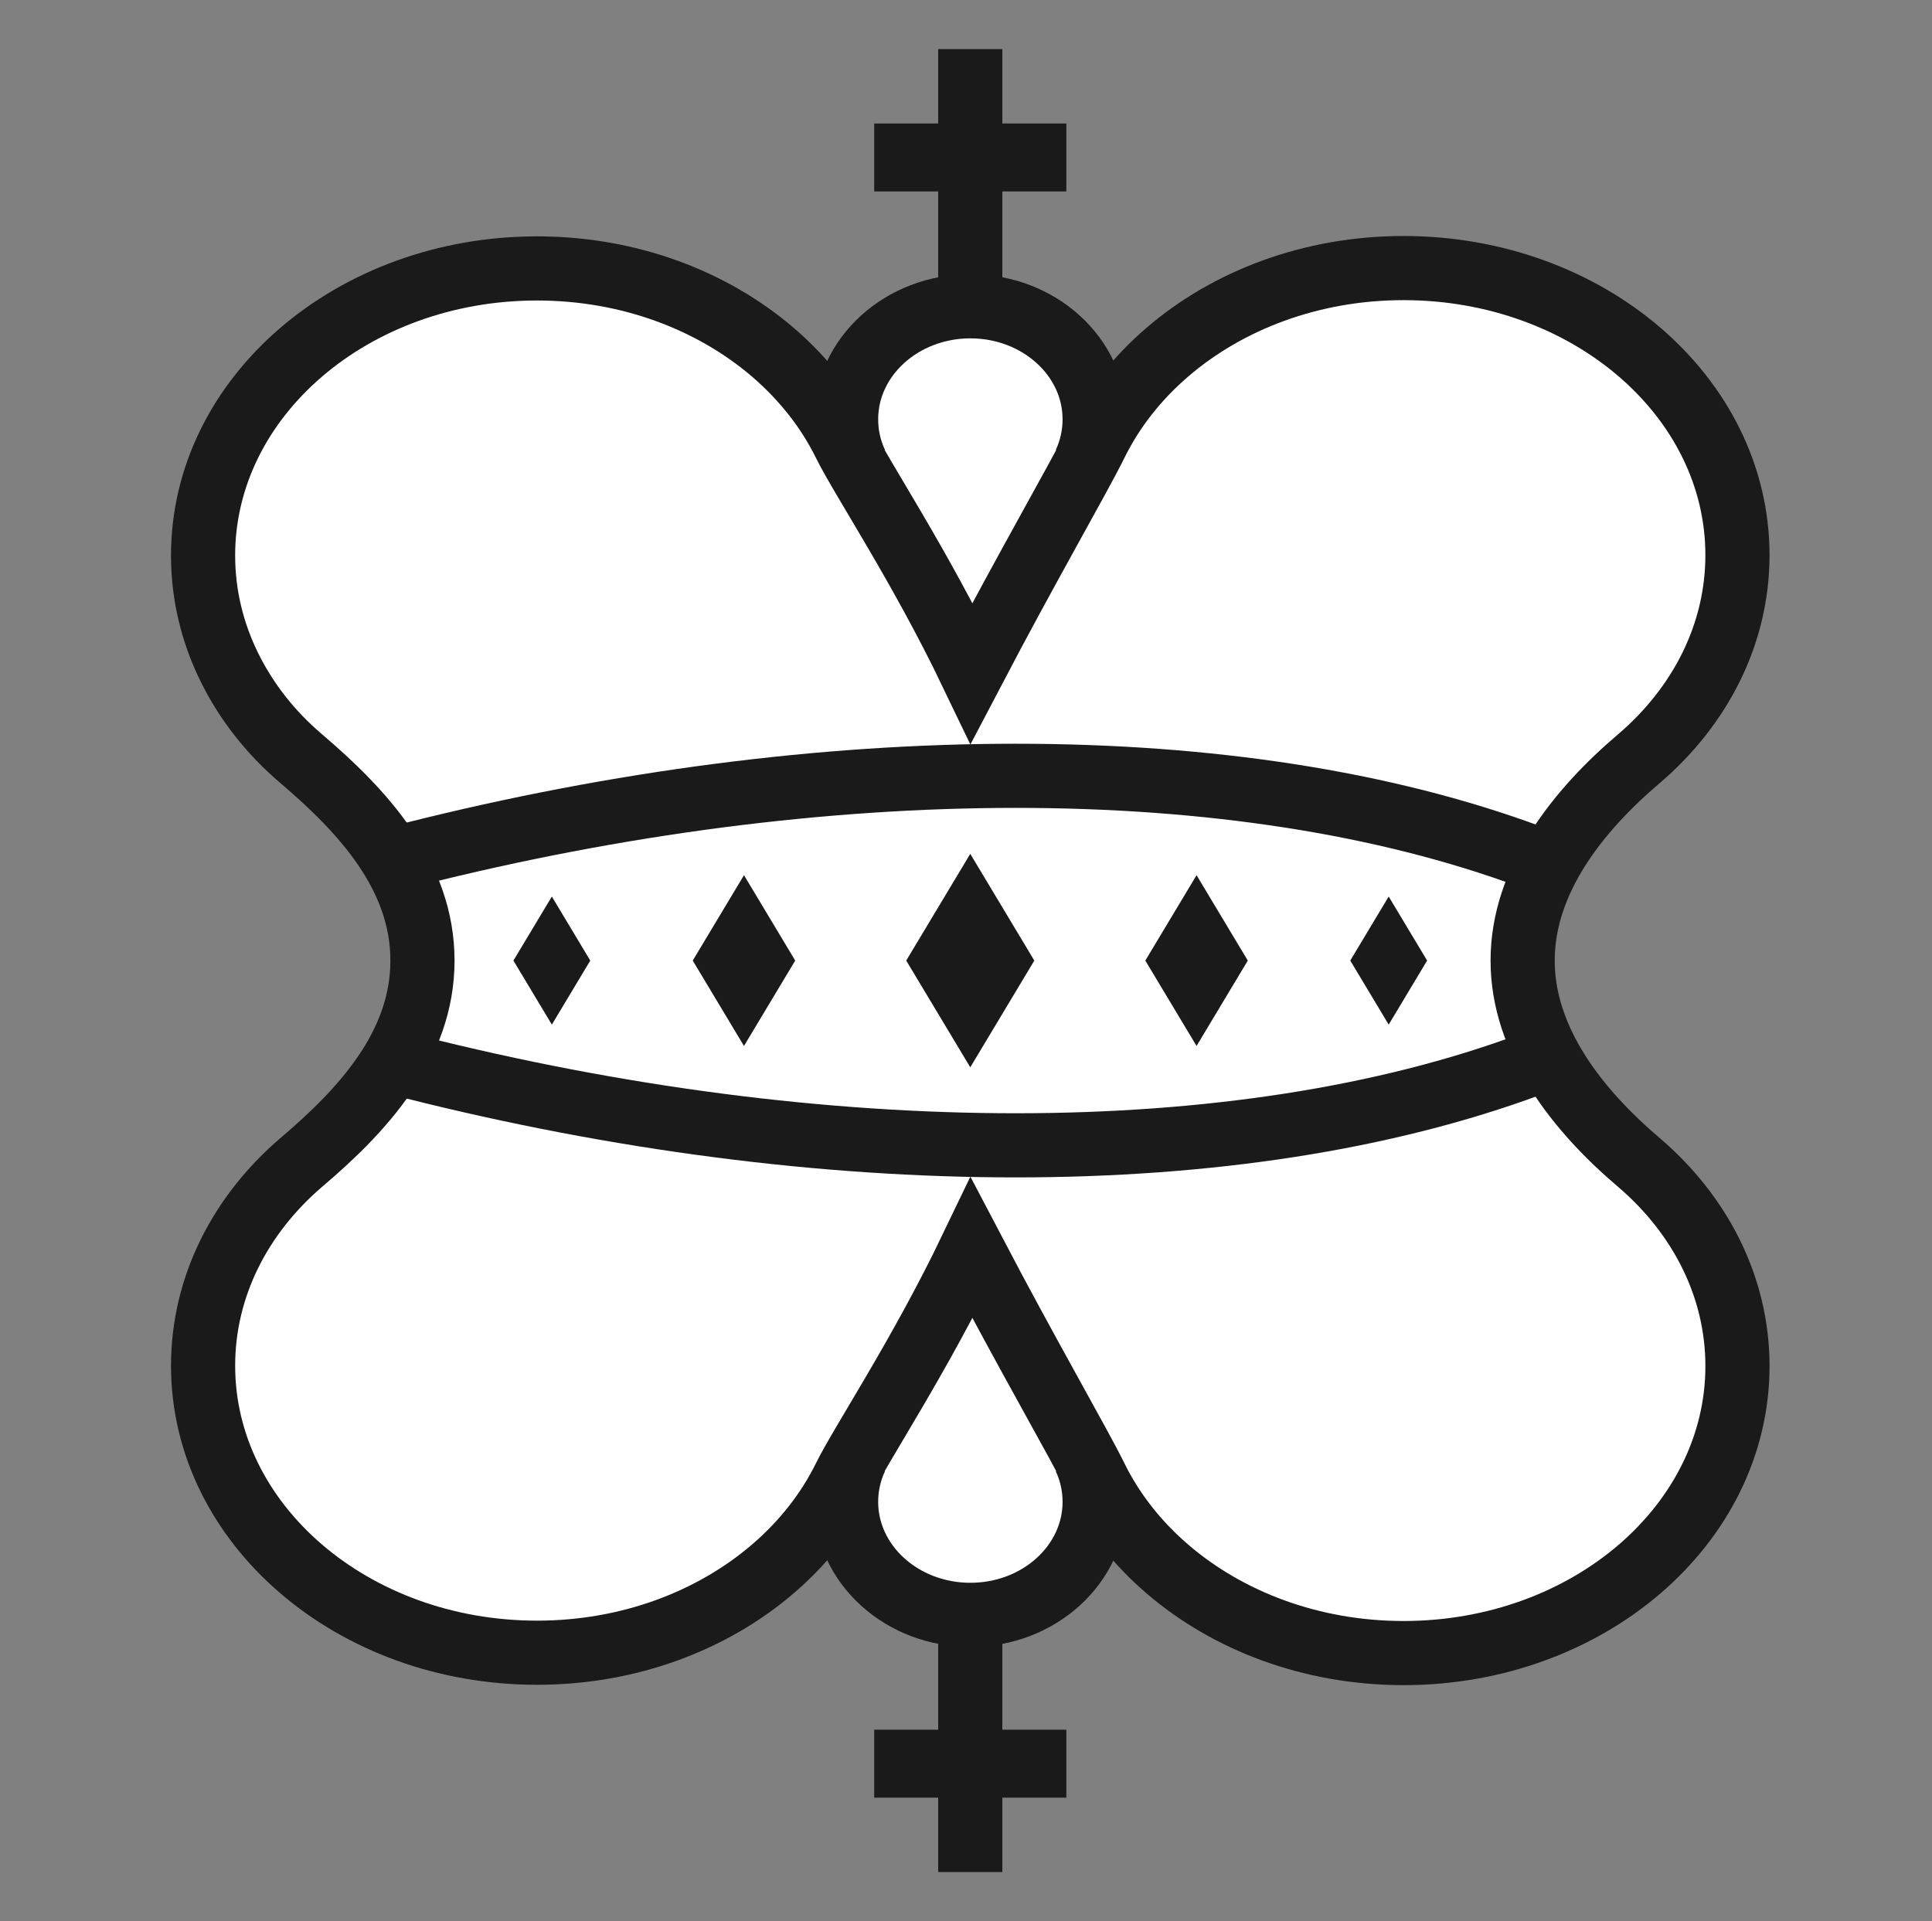 <svg width="181" height="180" viewBox="0 0 181 180" fill="none" xmlns="http://www.w3.org/2000/svg">
<rect x="0" y="0" width="181" height="180" fill="#808080" stroke="none"/>
<path d="M80.181 136.584C79.578 137.875 79.266 139.283 79.266 140.708C79.266 142.133 79.578 143.541 80.181 144.832C80.77 146.099 81.623 147.241 82.677 148.2C83.73 149.158 84.985 149.934 86.378 150.47C87.824 151.023 89.361 151.305 90.91 151.302C92.518 151.302 94.049 151.006 95.442 150.47C96.835 149.934 98.089 149.158 99.143 148.2C100.196 147.241 101.049 146.1 101.638 144.832C102.241 143.54 102.553 142.133 102.553 140.708C102.553 139.283 102.241 137.875 101.638 136.584" fill="white"/>
<path d="M80.181 136.584C79.578 137.875 79.266 139.283 79.266 140.708C79.266 142.133 79.578 143.541 80.181 144.832C80.77 146.099 81.623 147.241 82.677 148.2C83.73 149.158 84.985 149.934 86.378 150.47C87.824 151.023 89.361 151.305 90.91 151.302C92.518 151.302 94.049 151.006 95.442 150.47C96.835 149.934 98.089 149.158 99.143 148.2C100.196 147.241 101.049 146.1 101.638 144.832C102.241 143.54 102.553 142.133 102.553 140.708C102.553 139.283 102.241 137.875 101.638 136.584" stroke="#1A1A1A" stroke-width="6.01"/>
<path fill-rule="evenodd" clip-rule="evenodd" d="M81.581 137.458L91.11 120.441L100.445 137.652L81.581 137.458ZM81.304 42.069L90.834 59.086L100.168 41.874L81.304 42.069Z" fill="white"/>
<path d="M80.181 43.415C79.578 42.124 79.266 40.716 79.266 39.291C79.266 37.866 79.578 36.459 80.181 35.168C80.77 33.9 81.623 32.759 82.676 31.8C83.73 30.842 84.984 30.066 86.378 29.53C87.824 28.976 89.361 28.694 90.91 28.697C92.517 28.697 94.049 28.994 95.442 29.53C96.835 30.066 98.089 30.842 99.142 31.8C100.196 32.759 101.049 33.9 101.638 35.168C102.241 36.459 102.553 37.867 102.553 39.292C102.553 40.717 102.241 42.124 101.638 43.415" fill="white"/>
<path d="M80.181 43.415C79.578 42.124 79.266 40.716 79.266 39.291C79.266 37.866 79.578 36.459 80.181 35.168C80.77 33.9 81.623 32.759 82.676 31.8C83.73 30.842 84.984 30.066 86.378 29.53C87.824 28.976 89.361 28.694 90.91 28.697C92.517 28.697 94.049 28.994 95.442 29.53C96.835 30.066 98.089 30.842 99.142 31.8C100.196 32.759 101.049 33.9 101.638 35.168C102.241 36.459 102.553 37.867 102.553 39.292C102.553 40.717 102.241 42.124 101.638 43.415" stroke="#1A1A1A" stroke-width="6.01"/>
<path d="M153.611 71.024C156.442 68.591 158.733 65.693 160.316 62.476C161.899 59.259 162.774 55.722 162.774 52.008C162.774 48.296 161.899 44.758 160.316 41.541C158.733 38.324 156.442 35.426 153.611 32.993C150.78 30.56 147.41 28.591 143.667 27.23C139.924 25.869 135.809 25.117 131.489 25.117C127.17 25.117 123.054 25.869 119.312 27.23C115.569 28.591 112.198 30.56 109.367 32.993C106.536 35.426 104.246 38.324 102.662 41.541C101.079 44.758 96.363 52.873 91.028 63.056C86.205 53.01 80.721 44.791 79.138 41.574C77.554 38.357 75.264 35.46 72.433 33.026C69.602 30.593 66.231 28.624 62.488 27.263C58.746 25.902 54.63 25.15 50.311 25.15C45.991 25.15 41.876 25.902 38.133 27.263C34.39 28.624 31.02 30.593 28.189 33.026C25.358 35.46 23.067 38.357 21.484 41.574C19.901 44.791 19.025 48.329 19.025 52.042C19.025 55.754 19.901 59.292 21.484 62.509C23.067 65.726 25.346 68.637 28.189 71.057C33.968 75.976 39.579 82.013 39.579 90C39.579 97.987 33.979 104.037 28.189 108.943C25.358 111.376 23.067 114.274 21.484 117.491C19.901 120.708 19.026 124.245 19.026 127.958C19.026 131.671 19.901 135.208 21.484 138.426C23.067 141.643 25.358 144.54 28.189 146.974C31.02 149.407 34.39 151.376 38.133 152.737C41.876 154.098 45.991 154.85 50.311 154.85C54.631 154.85 58.746 154.098 62.488 152.737C66.232 151.376 69.602 149.407 72.433 146.974C75.264 144.54 77.554 141.643 79.138 138.426C80.721 135.208 86.206 126.99 91.028 116.944C96.363 127.127 101.08 135.242 102.662 138.459C104.246 141.676 106.536 144.574 109.367 147.007C112.198 149.44 115.569 151.409 119.312 152.77C123.055 154.131 127.17 154.883 131.489 154.883C135.809 154.883 139.924 154.131 143.667 152.77C147.41 151.409 150.781 149.44 153.611 147.007C156.442 144.574 158.733 141.676 160.316 138.459C161.899 135.242 162.775 131.704 162.775 127.992C162.775 124.278 161.899 120.741 160.316 117.524C158.733 114.307 156.442 111.409 153.612 108.976C147.821 104.07 142.649 97.538 142.649 90C142.649 82.462 147.82 75.93 153.611 71.024Z" fill="white" stroke="#1A1A1A" stroke-width="6.01"/>
<path d="M90.9 100L84.9 90L90.9 80L96.9 90L90.9 100ZM69.7 98L64.9 90L69.7 82L74.5 90L69.7 98ZM51.7 96L48.1 90L51.7 84L55.3 90L51.7 96ZM112.1 98L116.9 90L112.1 82L107.3 90L112.1 98ZM130.1 96L133.7 90L130.1 84L126.5 90L130.1 96Z" fill="#1A1A1A"/>
<path d="M90.9 28.6V4.6" stroke="#1A1A1A" stroke-width="6.01"/>
<path d="M81.9 14.754H99.9" stroke="#1A1A1A" stroke-width="6.367"/>
<path d="M90.9 151.4V175.4" stroke="#1A1A1A" stroke-width="6.01"/>
<path d="M81.9 165.246H99.9" stroke="#1A1A1A" stroke-width="6.367"/>
<path d="M38.653 80.029C77.128 70.328 115.901 70.076 143.381 80.273M38.653 99.971C77.128 109.672 115.901 109.924 143.381 99.727" stroke="#1A1A1A" stroke-width="6.01"/>
</svg>
